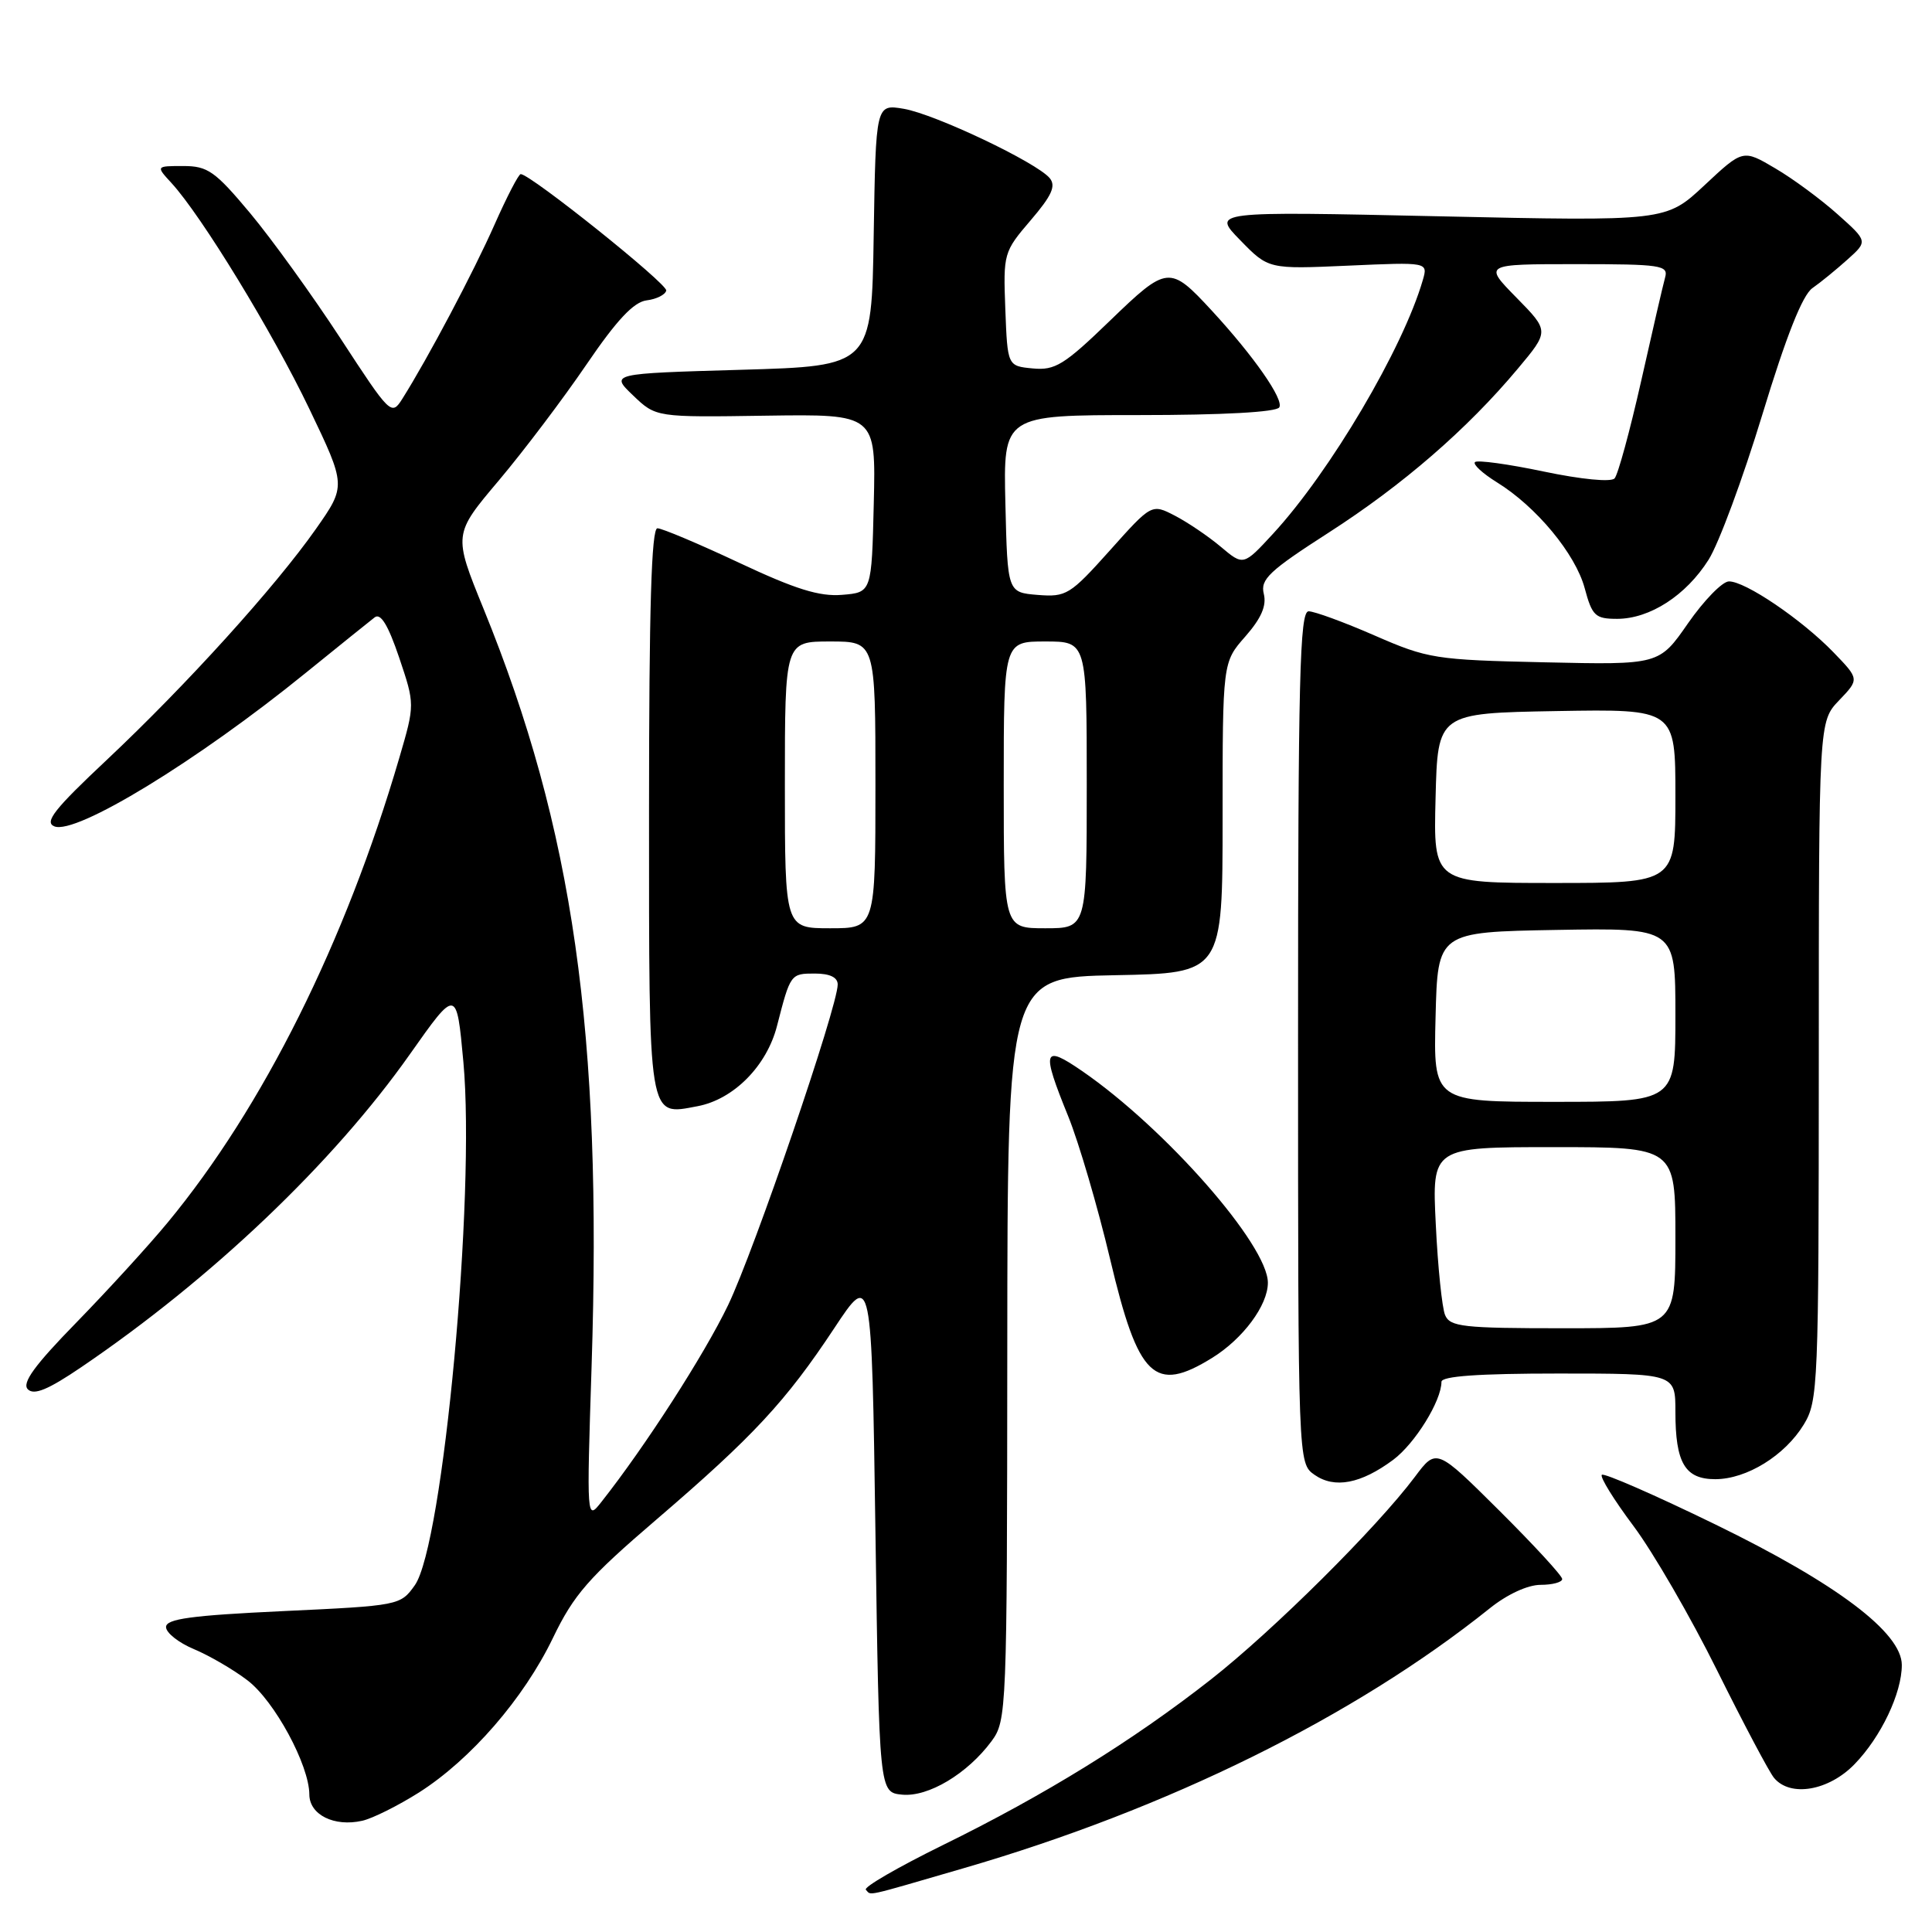 <?xml version="1.0" encoding="UTF-8" standalone="no"?>
<!DOCTYPE svg PUBLIC "-//W3C//DTD SVG 1.1//EN" "http://www.w3.org/Graphics/SVG/1.1/DTD/svg11.dtd" >
<svg xmlns="http://www.w3.org/2000/svg" xmlns:xlink="http://www.w3.org/1999/xlink" version="1.1" viewBox="0 0 256 256">
 <g >
 <path fill="currentColor"
d=" M 127.68 247.55 C 154.76 239.68 179.46 227.48 197.39 213.12 C 199.70 211.26 202.43 210.00 204.14 210.00 C 205.71 210.00 207.00 209.65 207.00 209.23 C 207.00 208.80 203.25 204.73 198.67 200.17 C 190.33 191.88 190.33 191.88 187.48 195.69 C 182.42 202.44 168.72 216.05 160.46 222.53 C 150.11 230.65 138.46 237.85 124.92 244.49 C 118.99 247.41 114.40 250.06 114.73 250.40 C 115.51 251.18 114.20 251.47 127.68 247.55 Z  M 55.51 237.52 C 62.38 233.15 69.39 225.07 73.26 217.05 C 76.04 211.28 77.99 209.05 87.00 201.33 C 99.81 190.34 104.12 185.70 110.54 176.00 C 115.50 168.50 115.50 168.50 116.00 203.00 C 116.50 237.50 116.50 237.50 119.53 237.80 C 122.99 238.14 128.18 235.04 131.38 230.72 C 133.39 228.00 133.44 226.82 133.47 178.72 C 133.50 129.50 133.50 129.50 147.75 129.22 C 162.00 128.95 162.00 128.95 162.00 108.35 C 162.00 87.76 162.00 87.76 165.01 84.34 C 167.13 81.92 167.85 80.26 167.46 78.69 C 166.98 76.77 168.16 75.65 176.08 70.56 C 185.89 64.25 194.42 56.86 201.13 48.84 C 205.29 43.87 205.29 43.87 200.94 39.44 C 196.58 35.00 196.58 35.00 208.86 35.00 C 220.07 35.00 221.09 35.15 220.64 36.75 C 220.37 37.71 218.94 43.90 217.46 50.50 C 215.97 57.10 214.39 62.90 213.94 63.39 C 213.47 63.91 209.51 63.52 204.55 62.48 C 199.84 61.49 195.74 60.93 195.44 61.23 C 195.14 61.53 196.45 62.73 198.35 63.91 C 203.57 67.13 208.76 73.40 209.98 77.94 C 210.97 81.62 211.38 82.00 214.29 82.00 C 218.62 81.99 223.41 78.90 226.40 74.16 C 227.75 72.02 230.96 63.35 233.53 54.90 C 236.68 44.54 238.83 39.11 240.15 38.18 C 241.23 37.43 243.32 35.72 244.80 34.39 C 247.50 31.97 247.50 31.97 243.50 28.40 C 241.30 26.43 237.58 23.68 235.22 22.30 C 230.95 19.78 230.95 19.78 225.85 24.55 C 220.75 29.32 220.75 29.32 190.67 28.66 C 160.59 28.00 160.59 28.00 164.34 31.83 C 168.08 35.67 168.08 35.67 178.65 35.20 C 189.22 34.73 189.22 34.73 188.53 37.11 C 185.91 46.16 176.25 62.52 168.68 70.73 C 164.76 74.98 164.76 74.98 161.76 72.45 C 160.11 71.06 157.37 69.21 155.68 68.33 C 152.60 66.74 152.60 66.74 147.05 72.95 C 141.79 78.82 141.29 79.13 137.50 78.83 C 133.50 78.50 133.50 78.50 133.22 66.75 C 132.94 55.00 132.94 55.00 150.91 55.00 C 162.02 55.00 169.12 54.61 169.51 53.98 C 170.15 52.95 166.14 47.20 160.58 41.17 C 154.99 35.12 154.68 35.15 147.06 42.51 C 141.01 48.36 139.80 49.10 136.85 48.82 C 133.50 48.50 133.50 48.50 133.21 40.97 C 132.93 33.59 132.99 33.37 136.56 29.20 C 139.37 25.92 139.95 24.64 139.09 23.60 C 137.35 21.52 123.93 15.14 119.77 14.42 C 116.05 13.79 116.05 13.79 115.77 31.14 C 115.50 48.50 115.50 48.50 98.18 49.00 C 80.86 49.50 80.86 49.50 83.89 52.40 C 86.92 55.30 86.92 55.30 101.49 55.08 C 116.06 54.87 116.06 54.87 115.78 66.68 C 115.50 78.50 115.50 78.50 111.58 78.82 C 108.57 79.07 105.39 78.07 97.94 74.57 C 92.60 72.06 87.72 70.00 87.11 70.00 C 86.32 70.00 86.00 80.61 86.00 107.38 C 86.00 148.88 85.83 147.82 92.42 146.58 C 97.21 145.68 101.60 141.25 102.96 135.93 C 104.73 129.04 104.76 129.00 107.97 129.00 C 109.95 129.00 111.00 129.50 111.00 130.45 C 111.00 133.39 99.94 165.73 96.47 172.95 C 93.31 179.52 85.50 191.65 79.70 199.00 C 77.73 201.50 77.73 201.50 78.39 181.00 C 79.82 136.90 75.96 109.84 64.07 80.66 C 60.06 70.81 60.06 70.81 66.10 63.66 C 69.42 59.72 74.64 52.81 77.71 48.30 C 81.72 42.41 83.96 40.02 85.68 39.80 C 86.99 39.64 88.16 39.05 88.28 38.50 C 88.47 37.63 70.32 23.10 69.00 23.07 C 68.72 23.06 67.16 26.08 65.52 29.78 C 62.75 36.04 56.71 47.45 53.32 52.83 C 51.87 55.12 51.74 54.99 45.11 44.83 C 41.40 39.15 36.02 31.69 33.15 28.25 C 28.50 22.69 27.53 22.00 24.29 22.00 C 20.65 22.00 20.65 22.00 22.72 24.25 C 26.69 28.57 36.11 44.00 40.97 54.14 C 45.87 64.37 45.87 64.37 41.86 70.09 C 36.45 77.79 24.74 90.72 14.18 100.66 C 7.19 107.22 5.83 108.95 7.21 109.50 C 10.07 110.64 26.14 100.83 40.50 89.17 C 44.90 85.60 49.02 82.29 49.65 81.80 C 50.44 81.20 51.43 82.82 52.89 87.13 C 54.98 93.34 54.98 93.34 52.91 100.42 C 45.78 124.79 34.85 146.72 22.21 162.00 C 19.71 165.03 14.27 170.98 10.12 175.24 C 4.56 180.93 2.87 183.27 3.69 184.09 C 4.51 184.91 6.38 184.14 10.78 181.15 C 28.07 169.41 44.15 154.10 54.30 139.71 C 60.50 130.92 60.50 130.92 61.40 140.71 C 63.02 158.42 58.71 204.78 54.96 210.06 C 53.06 212.73 52.88 212.76 37.52 213.48 C 25.33 214.05 22.00 214.51 22.00 215.59 C 22.00 216.35 23.66 217.67 25.70 218.52 C 27.73 219.37 30.93 221.23 32.80 222.66 C 36.38 225.39 40.97 233.88 40.99 237.78 C 41.00 240.47 44.29 242.10 48.00 241.26 C 49.38 240.95 52.75 239.26 55.51 237.52 Z  M 245.75 233.75 C 249.25 230.14 252.00 224.35 252.00 220.62 C 252.00 216.34 243.37 209.83 227.34 202.02 C 219.32 198.11 212.52 195.14 212.25 195.42 C 211.97 195.70 213.86 198.75 216.45 202.21 C 219.04 205.67 224.02 214.27 227.52 221.33 C 231.03 228.39 234.42 234.80 235.07 235.58 C 237.22 238.17 242.32 237.30 245.75 233.75 Z  M 184.61 193.43 C 187.50 191.27 191.00 185.62 191.00 183.10 C 191.00 182.35 195.90 182.00 206.50 182.00 C 222.00 182.00 222.00 182.00 222.00 187.07 C 222.00 193.86 223.27 196.00 227.29 196.00 C 231.45 195.99 236.50 192.87 239.01 188.76 C 240.91 185.63 240.99 183.64 241.00 140.55 C 241.00 95.61 241.00 95.61 243.69 92.80 C 246.38 89.99 246.38 89.99 242.94 86.43 C 238.73 82.08 231.22 76.99 229.08 77.04 C 228.21 77.06 225.78 79.56 223.67 82.59 C 219.85 88.10 219.85 88.10 204.67 87.76 C 190.15 87.44 189.19 87.28 182.15 84.21 C 178.10 82.44 174.16 81.00 173.40 81.00 C 172.22 81.00 172.00 89.80 172.00 137.44 C 172.00 193.89 172.00 193.89 174.18 195.42 C 176.84 197.28 180.33 196.61 184.61 193.43 Z  M 160.61 179.93 C 164.70 177.40 168.00 172.96 168.00 169.97 C 168.00 164.98 154.43 149.52 143.39 141.92 C 138.20 138.35 137.96 139.11 141.55 147.93 C 142.95 151.39 145.45 159.90 147.10 166.86 C 150.83 182.60 152.96 184.66 160.61 179.93 Z  M 104.00 104.00 C 104.00 85.00 104.00 85.00 110.00 85.00 C 116.00 85.00 116.00 85.00 116.00 104.00 C 116.00 123.00 116.00 123.00 110.00 123.00 C 104.00 123.00 104.00 123.00 104.00 104.00 Z  M 133.00 104.00 C 133.00 85.00 133.00 85.00 138.50 85.00 C 144.00 85.00 144.00 85.00 144.00 104.00 C 144.00 123.00 144.00 123.00 138.50 123.00 C 133.00 123.00 133.00 123.00 133.00 104.00 Z  M 191.48 174.25 C 191.08 173.29 190.52 167.89 190.25 162.25 C 189.74 152.00 189.74 152.00 205.87 152.00 C 222.00 152.00 222.00 152.00 222.00 164.00 C 222.00 176.00 222.00 176.00 207.11 176.00 C 193.87 176.00 192.13 175.81 191.48 174.25 Z  M 190.22 134.75 C 190.50 123.50 190.50 123.50 206.25 123.22 C 222.00 122.95 222.00 122.95 222.00 134.47 C 222.00 146.00 222.00 146.00 205.97 146.00 C 189.93 146.00 189.93 146.00 190.22 134.75 Z  M 190.22 105.75 C 190.50 94.50 190.50 94.50 206.25 94.22 C 222.00 93.95 222.00 93.95 222.00 105.47 C 222.00 117.00 222.00 117.00 205.97 117.00 C 189.93 117.00 189.93 117.00 190.22 105.75 Z "/>
</g>
</svg>